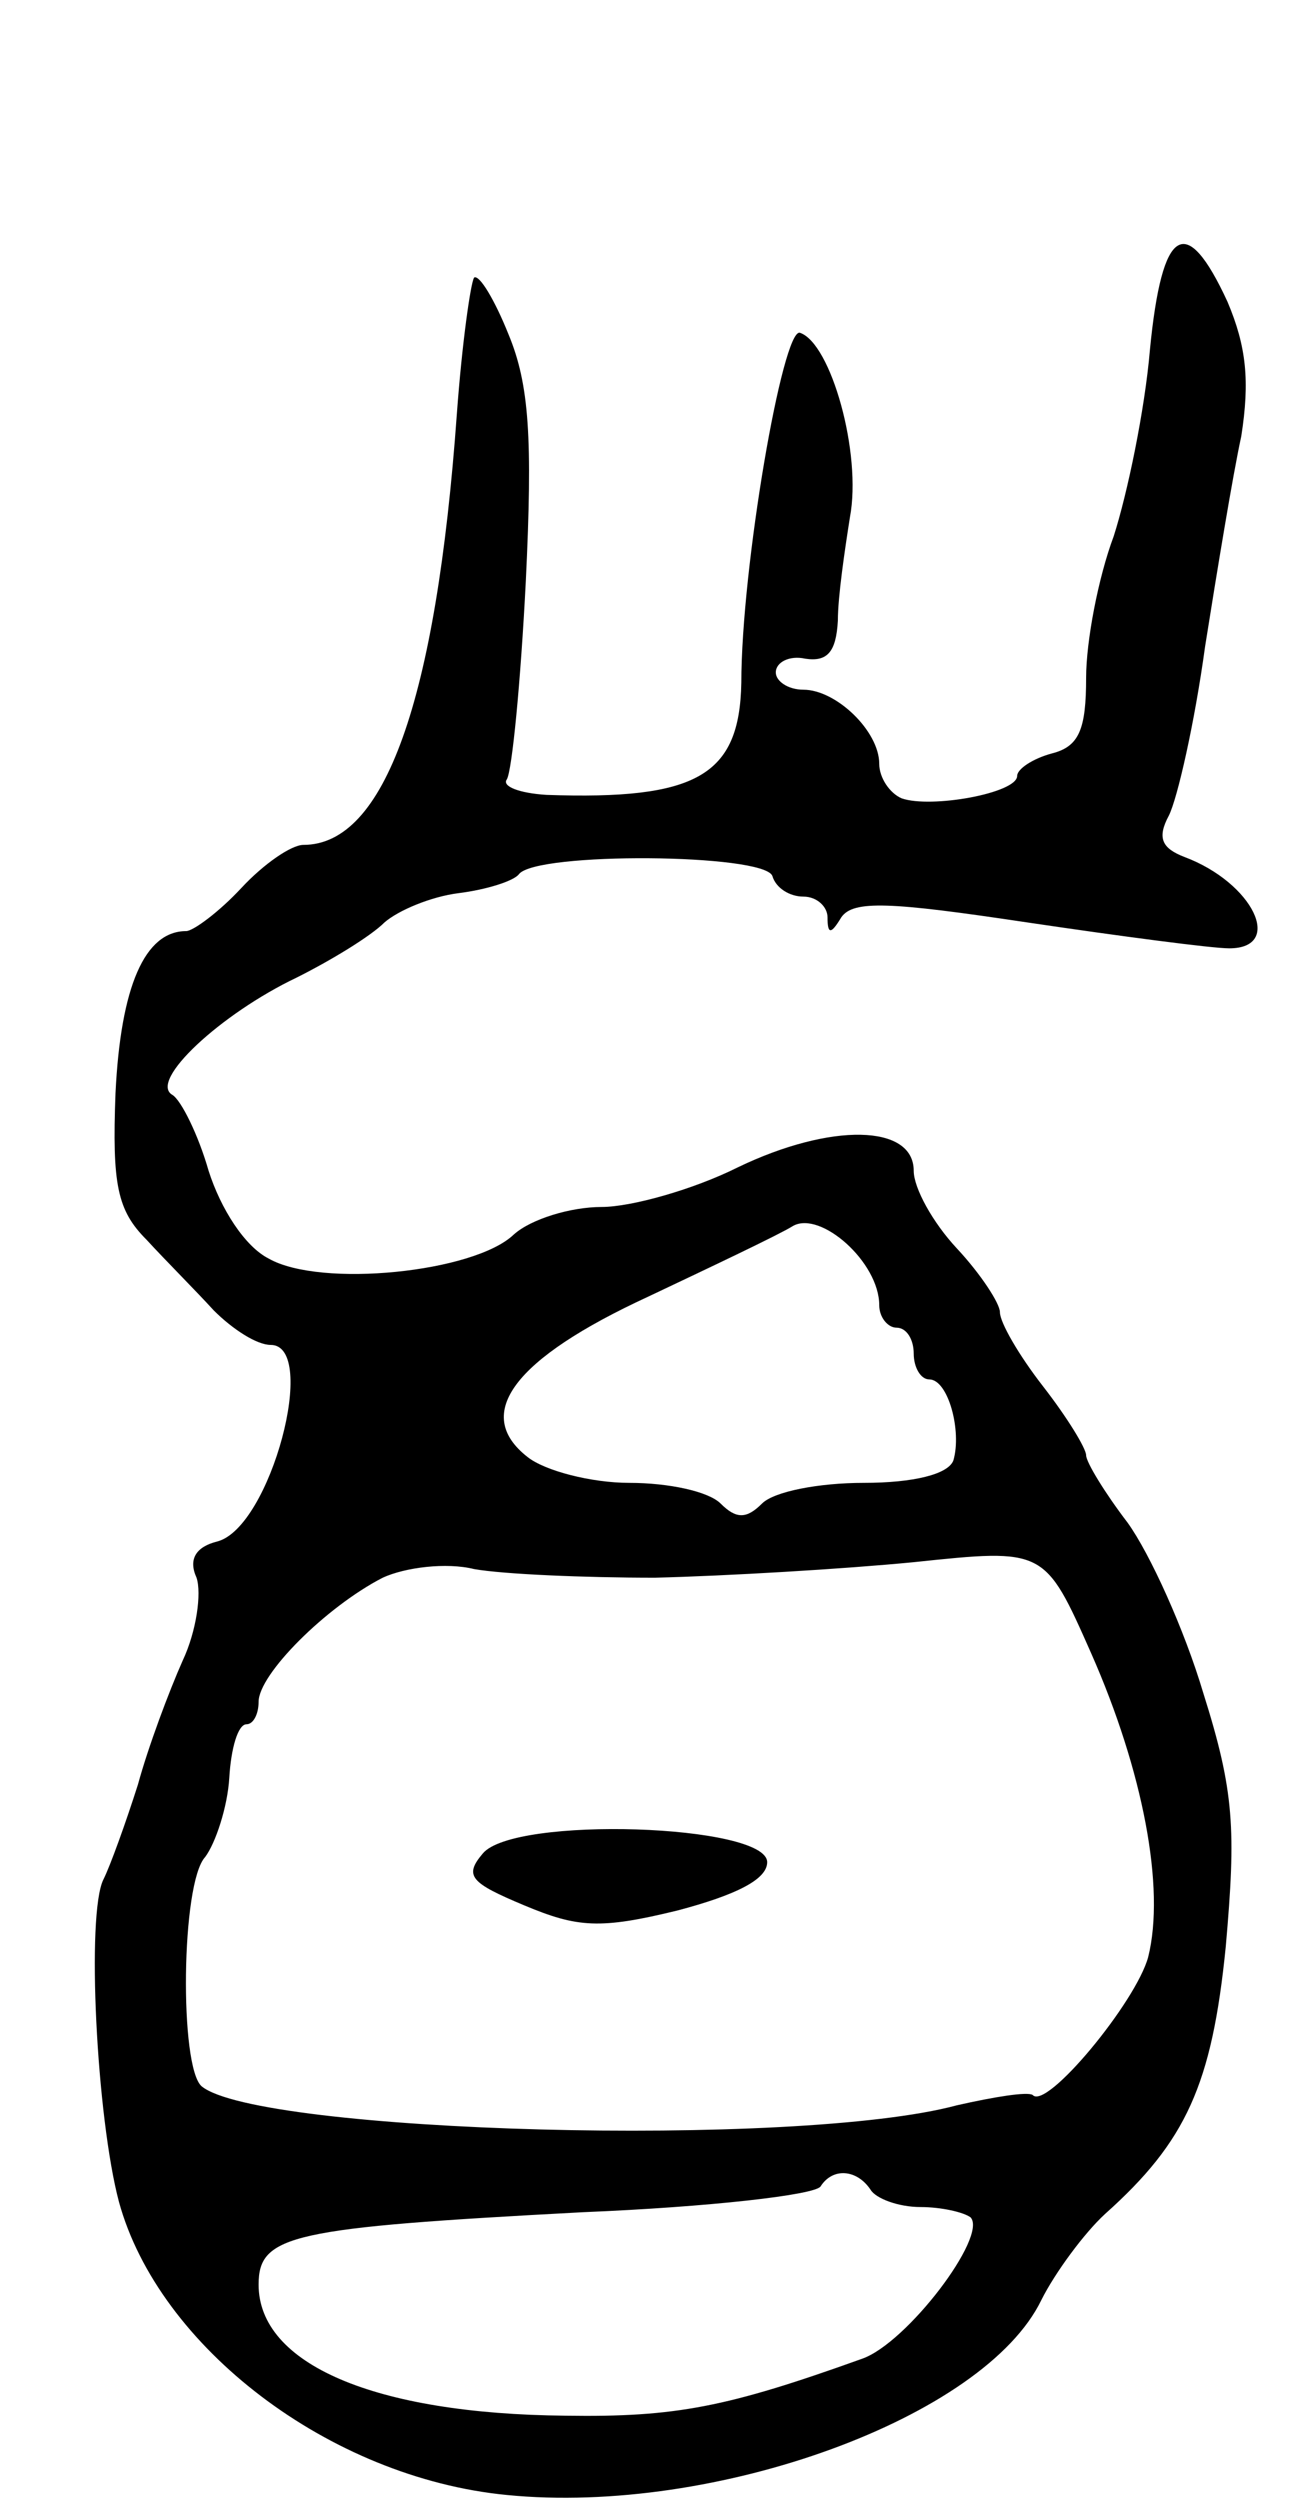<svg version="1.0" xmlns="http://www.w3.org/2000/svg"
 width="75pt" height="145pt" viewBox="0 0 75 145"
 preserveAspectRatio="xMidYMid meet">
<g transform="translate(0,145) scale(0.1,-0.1)"
fill="#000000" stroke="none">
<path d="M667 1247 c-3 -35 -13 -83 -21 -108 -9 -24 -16 -61 -16 -82 0 -30 -4
-40 -20 -44 -11 -3 -20 -9 -20 -13 0 -10 -50 -19 -67 -13 -7 3 -13 12 -13 20
0 19 -25 43 -44 43 -9 0 -16 5 -16 10 0 6 8 10 17 8 13 -2 18 4 19 22 0 14 4
41 7 60 7 37 -11 101 -29 107 -10 3 -34 -136 -34 -203 -1 -54 -26 -68 -113
-65 -16 1 -26 5 -23 9 3 5 8 56 11 115 4 83 2 114 -10 143 -8 20 -17 35 -20
33 -2 -3 -7 -38 -10 -79 -12 -167 -42 -250 -89 -250 -7 0 -23 -11 -36 -25 -13
-14 -28 -25 -32 -25 -24 0 -38 -32 -41 -94 -2 -53 1 -68 18 -85 11 -12 29 -30
39 -41 11 -11 25 -20 33 -20 28 0 0 -106 -31 -114 -12 -3 -17 -10 -12 -21 3
-9 0 -31 -8 -48 -8 -18 -20 -50 -26 -72 -7 -22 -16 -47 -20 -55 -10 -20 -4
-138 9 -187 23 -84 122 -160 225 -170 121 -12 277 45 310 113 8 16 25 39 37
50 47 42 62 75 70 155 6 68 5 90 -13 147 -11 37 -31 81 -44 99 -13 17 -24 35
-24 39 0 4 -11 22 -25 40 -14 18 -25 37 -25 43 0 5 -11 22 -25 37 -14 15 -25
35 -25 45 0 27 -48 28 -102 2 -26 -13 -62 -23 -79 -23 -18 0 -41 -7 -51 -16
-23 -22 -112 -31 -142 -14 -14 7 -28 29 -35 51 -6 21 -16 41 -21 44 -14 8 28
47 72 68 20 10 43 24 51 32 8 7 27 15 43 17 16 2 32 7 35 11 10 13 142 12 147
-1 2 -7 10 -12 18 -12 8 0 14 -6 14 -12 0 -10 2 -10 8 0 7 10 28 9 108 -3 54
-8 107 -15 117 -15 32 0 14 38 -26 53 -13 5 -16 11 -9 24 5 10 15 54 21 98 7
44 16 99 21 122 5 32 3 52 -8 78 -24 52 -38 44 -45 -28z m-157 -554 c0 -7 5
-13 10 -13 6 0 10 -7 10 -15 0 -8 4 -15 9 -15 11 0 19 -30 14 -47 -3 -8 -23
-13 -52 -13 -26 0 -52 -5 -59 -12 -9 -9 -15 -9 -24 0 -7 7 -30 12 -53 12 -22
0 -49 7 -59 15 -32 25 -8 57 70 93 38 18 76 36 84 41 16 9 50 -21 50 -46z
m-130 -158 c41 1 109 5 150 9 76 8 76 8 103 -53 30 -68 43 -136 33 -176 -7
-26 -59 -89 -67 -80 -3 2 -22 -1 -44 -6 -93 -25 -405 -16 -438 11 -13 11 -12
118 2 133 6 8 13 29 14 46 1 17 5 31 10 31 4 0 7 6 7 13 0 16 39 55 72 72 13
6 37 9 53 5 17 -3 64 -5 105 -5z m125 -355 c3 -5 16 -10 29 -10 12 0 25 -3 29
-6 10 -11 -37 -73 -63 -82 -78 -28 -108 -34 -172 -33 -111 1 -178 30 -178 76
0 29 19 33 188 42 73 3 135 10 138 15 7 11 21 10 29 -2z"/>
<path d="M280 375 c-11 -13 -7 -17 24 -30 31 -13 44 -14 89 -3 34 9 52 18 52
28 0 22 -147 27 -165 5z"/>
</g>
</svg>
